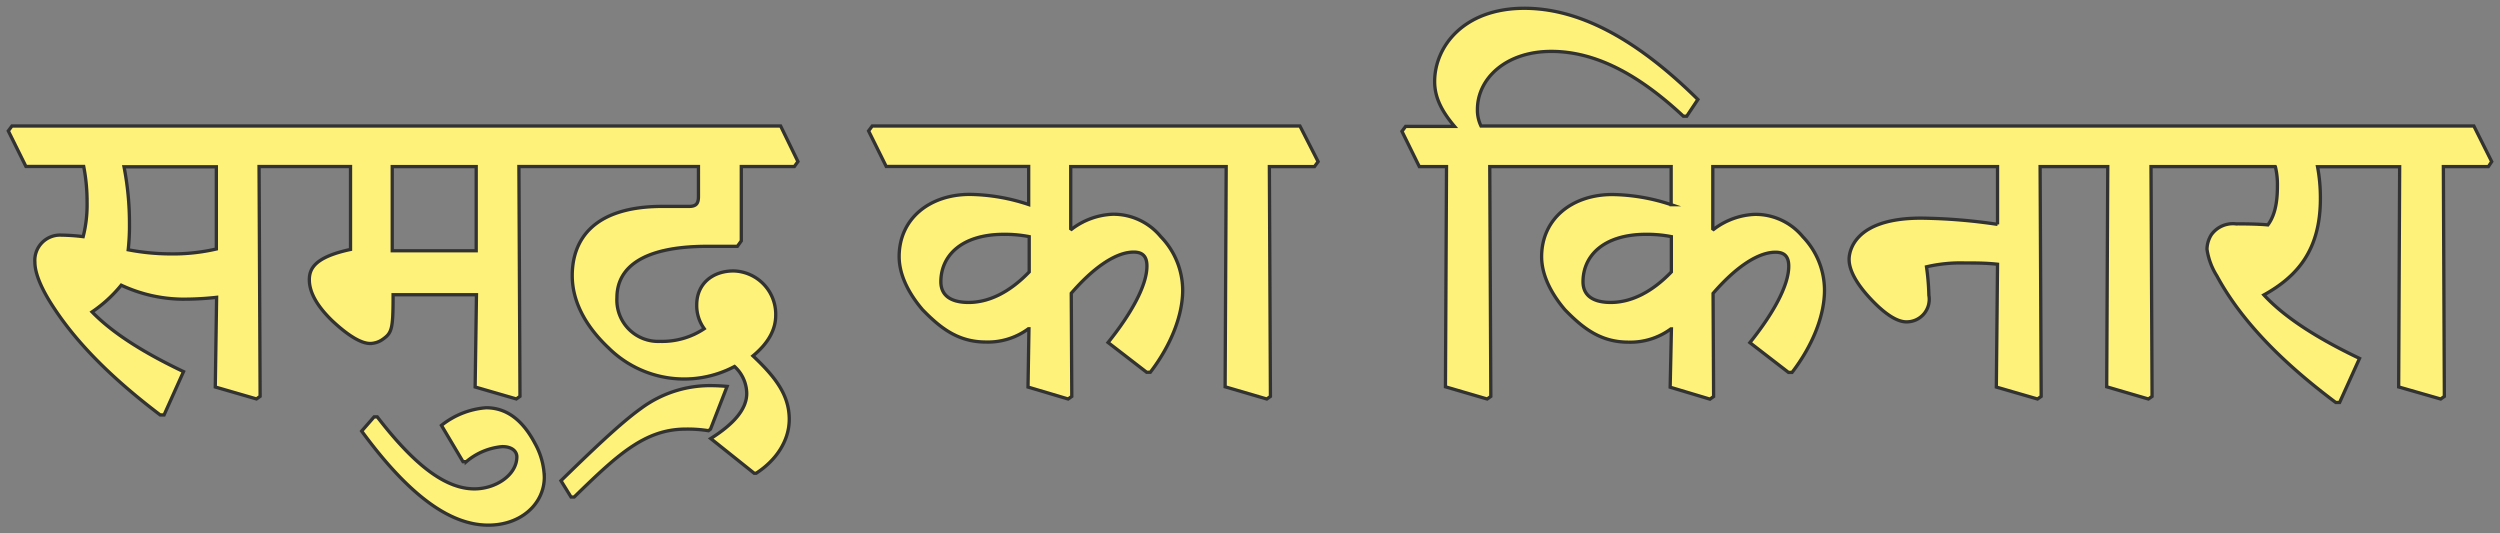 <svg id="Layer_1" data-name="Layer 1" xmlns="http://www.w3.org/2000/svg" viewBox="0 0 376.94 80.39"><rect x="0" y="0" width="376.94" height="80.39" fill="#808080" stroke="none"/><defs><style>.cls-1{fill:#fff27b;stroke:#323232;stroke-miterlimit:10;stroke-width:0.5px;}</style></defs><path class="cls-1" d="M73.28,61.48a12.27,12.27,0,0,0-6.72,2.66l3.25,5.47h.5a9.68,9.68,0,0,1,5.43-2.27c1.64,0,2.19.86,2.19,1.53,0,2.73-3.16,4.84-6.4,4.84-4.34,0-9-3.52-14.65-10.86h-.47L54.53,65c7,9.53,13.21,14.18,19.1,14.18,5,0,8.44-3.28,8.44-7.23a11,11,0,0,0-1.4-5.08C78.63,63,76.1,61.48,73.28,61.48Z"/><path class="cls-1" d="M82.93,19H1.8l-.55.74,2.66,5.36h8.71a27.69,27.69,0,0,1,.51,5.43,19.51,19.51,0,0,1-.59,5.15,30.84,30.84,0,0,0-3.28-.23,3.81,3.81,0,0,0-4,4.1c0,1.56.89,3.91,2.89,6.91,3.82,5.82,9.45,11.14,16,16.1h.59l2.93-6.53c-6-2.85-10.71-5.82-13.79-9A20.42,20.42,0,0,0,18.28,43a22.34,22.34,0,0,0,9.14,2.11,45,45,0,0,0,5.24-.28l-.2,13.52,6.21,1.8.55-.39-.16-34.65H52.85v12.5c-5.27,1.13-6.21,2.81-6.21,4.57,0,2,1.29,4.1,3.48,6.21,2.5,2.34,4.41,3.4,5.7,3.4a3.41,3.41,0,0,0,2-.71c1.29-.93,1.45-1.6,1.45-6.64H71.84l-.2,13.91,6.21,1.8.55-.39-.16-34.65h27.07v4.53c0,1.05-.35,1.48-1.4,1.48h-4c-10.82,0-13.63,5.39-13.63,10.43,0,4.57,2.73,8.32,5.47,10.9a16.21,16.21,0,0,0,19,2.81,5.59,5.59,0,0,1,1.84,4.07c0,2.42-2.07,4.68-5.43,6.79l6.56,5.24H114c3-1.92,5-4.89,5-8.13,0-3.67-2.08-6.37-5.47-9.57,2.18-1.8,3.43-3.83,3.43-6.13a6.53,6.53,0,0,0-6.36-6.68c-3.09,0-5.55,1.87-5.55,5.12a5.91,5.91,0,0,0,1.13,3.59,11.41,11.41,0,0,1-6.64,1.91,6.23,6.23,0,0,1-6.52-6.6c0-4.22,3.4-7.73,13.67-7.73h4.49l.59-.82,0-11.21h8l.54-.75L117.7,19ZM32.62,37.54a29,29,0,0,1-7,.74,34.37,34.37,0,0,1-6.29-.62,32.92,32.92,0,0,0,.19-4,44.34,44.34,0,0,0-.82-8.51H32.62Zm39.18.27H59.14V25.12H71.8Z"/><path class="cls-1" d="M107,58.14a17.49,17.49,0,0,0-10.35,3.44c-3.17,2.26-7.74,6.68-12.07,10.9l1.52,2.46h.47C93,68.69,97.17,64.7,103.38,64.7a19.84,19.84,0,0,1,3.44.24l.31-.24,2.5-6.44C108.74,58.18,107.88,58.14,107,58.14Z"/><path class="cls-1" d="M179.32,19H131.51l-.55.74,2.66,5.36H155.1v5.74a29.08,29.08,0,0,0-8.86-1.53c-6.1,0-10.67,3.68-10.67,9.38,0,2.81,1.49,5.62,3.52,8,2.77,2.85,5.43,4.88,9.57,4.88a10.27,10.27,0,0,0,6.4-2l.08,0L155,58.36l6.05,1.8.55-.39-.08-15.55c3.16-3.67,6.6-6.21,9.41-6.21,1.37,0,2,.66,2,2.11,0,3-2.5,7.34-5.86,11.52l5.82,4.49h.55c3-3.9,4.88-8.44,4.88-12.38A11.67,11.67,0,0,0,175,35.66a9.25,9.25,0,0,0-7.19-3.36,10.92,10.92,0,0,0-6.25,2.27l-.12-.08V25.12h23.44l-.16,33.2L191,60.16l.55-.39-.16-34.65h6.8l.55-.75L196,19ZM155.18,41c-3,3.12-6.13,4.6-9.14,4.6-2.62,0-4.18-1-4.18-3.12,0-3.83,3-7.15,9.53-7.15a19.24,19.24,0,0,1,3.79.35Z"/><path class="cls-1" d="M375.69,24.37,373,19H223.3a5.52,5.52,0,0,1-.54-2.5c0-4.65,4.29-8.75,11.13-8.75,7,0,13.55,3.83,19.92,9.77h.51L256,15c-9.69-9.57-18.28-13.75-26.17-13.75-9.1,0-13.52,5.74-13.52,11.05,0,2.39,1.06,4.46,3,6.76h-7.38l-.55.74L214,25.12h4.1l-.16,33.2,6.29,1.84.55-.39-.16-34.65h27.35v5.74a29.08,29.08,0,0,0-8.86-1.53c-6.1,0-10.67,3.68-10.67,9.38,0,2.81,1.49,5.62,3.52,8,2.77,2.85,5.43,4.88,9.57,4.88a10.27,10.27,0,0,0,6.4-2l.08,0-.19,8.79,6,1.8.55-.39-.08-15.55c3.16-3.67,6.6-6.21,9.41-6.21,1.37,0,2,.66,2,2.11,0,3-2.5,7.34-5.86,11.52l5.82,4.49h.54c3-3.9,4.89-8.44,4.89-12.38a11.67,11.67,0,0,0-3.28-8.09,9.25,9.25,0,0,0-7.19-3.36,10.92,10.92,0,0,0-6.25,2.27l-.12-.08V25.12h42.93v8.71a83.65,83.65,0,0,0-11.53-.94c-10.27,0-10.85,5.19-10.85,6.21,0,1.64,1.09,3.67,3.28,6s4,3.43,5.35,3.43a3.4,3.4,0,0,0,3.4-4,36.24,36.24,0,0,0-.36-4.3,22.52,22.52,0,0,1,5.71-.58c1.83,0,3.2,0,5,.19L301,58.36l6.21,1.8.55-.39-.16-34.65h10.2l-.16,33.2,6.29,1.84.55-.39-.16-34.65h18.75a11.6,11.6,0,0,1,.31,3c0,2.9-.58,4.65-1.44,5.79-1.21-.12-3-.16-4.84-.16a4,4,0,0,0-3.68,1.64,4.25,4.25,0,0,0-.66,2.19,10.33,10.33,0,0,0,1.48,4c3.71,6.88,10,13.17,17.93,19.1h.59l3-6.64c-6.06-2.89-11.17-6.05-14.42-9.57,5-2.77,8.52-6.72,8.52-14.53a25.42,25.42,0,0,0-.43-4.8h12.38l-.15,33.2L368,60.16l.55-.39-.15-34.65h6.79ZM252,41c-3,3.12-6.13,4.6-9.14,4.6-2.62,0-4.18-1-4.18-3.12,0-3.83,3-7.15,9.53-7.15a19.24,19.24,0,0,1,3.79.35Z"/></svg>